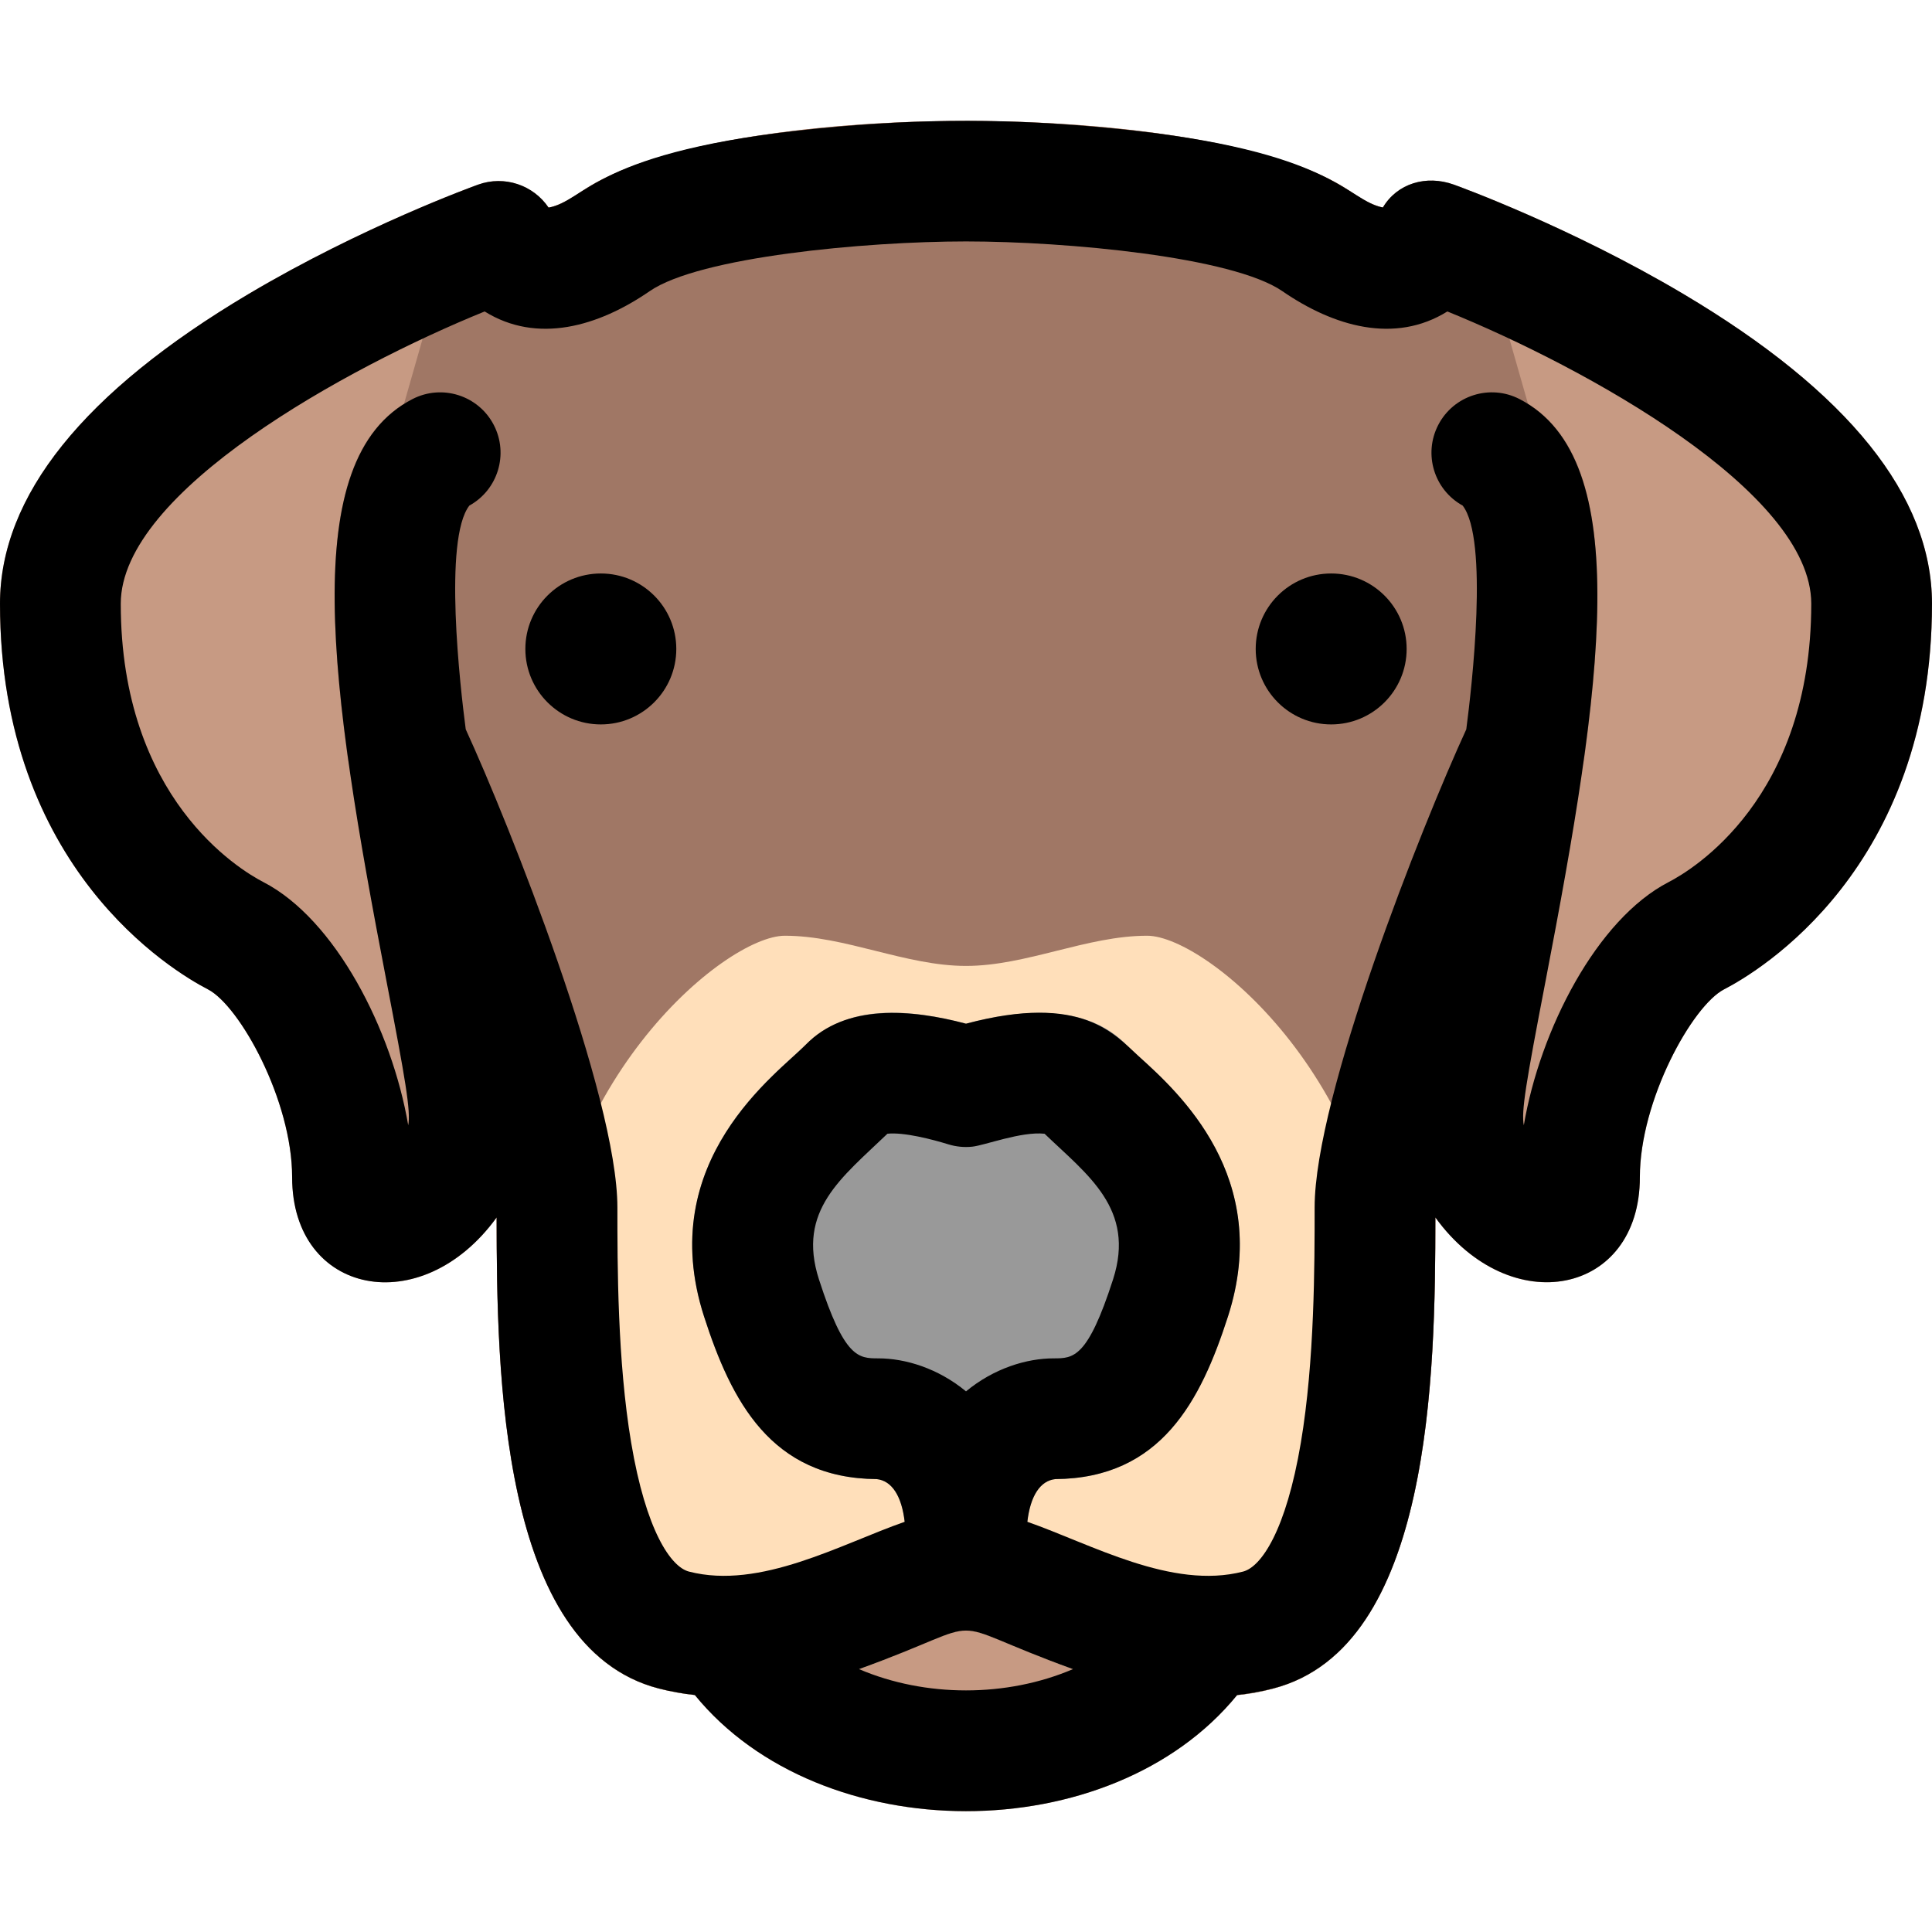 <svg id="Layer_1" enable-background="new 0 0 512 512" height="512" viewBox="0 0 512 512" width="512" xmlns="http://www.w3.org/2000/svg"><path d="m512 159.979c0 70.19-45.91 97.46-55.11 102.21-8.4 4.35-22.31 29.41-22.31 49.79 0 31.121-34.226 38.238-54.19 10.66-.02 41.23-.92 113.97-42.97 124.83-3.21.83-6.4 1.39-9.56 1.729-33.429 41.054-110.313 41.027-143.72 0-3.16-.34-6.35-.9-9.56-1.729-42.05-10.86-42.95-83.6-42.97-124.83-20.011 27.644-54.19 20.394-54.19-10.66 0-20.38-13.91-45.44-22.31-49.79-9.2-4.75-55.11-32.02-55.11-102.21 0-28.52 22.17-56.13 65.9-82.08 30-17.8 59.56-28.53 60.81-28.97 6.97-2.52 14.64.11 18.68 6.09 1.22-.21 4-1.03 8.63-4.22 36.382-25.038 167.722-24.939 203.96 0 4.46 3.07 7.21 3.95 8.49 4.19 3.79-6.39 11.5-8.7 18.82-6.06 1.25.44 30.81 11.17 60.81 28.97 43.73 25.95 65.9 53.56 65.9 82.08z" fill="#c79a83"/><path d="m419.87 200.649c-.379 2.755-1.259 4.623-2.55 6.74-14.46 33.04-36.93 91.95-36.93 112.59 0 34.54 0 94.32-26.3 118.39-6.884 6.294-16.76 11.25-33.91 11.25-29.103 0-55.846-17.443-64.19-17.64-10.243.244-45.242 24.838-81.41 15.49-42.277-10.945-42.97-83.99-42.97-127.49 0-25.617-34.719-108.964-37.29-113.18-1.15-1.88-1.89-3.97-2.19-6.15-7.44-54.09-2.99-82.41 14.93-93.6l12.55-43.92c3.144-10.993 16.505-15.241 25.42-8.06.97-.1 3.84-.71 8.99-4.27 36.367-25.028 167.732-24.953 203.96.01 5.15 3.55 8.02 4.16 8.99 4.26 8.935-7.196 22.282-2.913 25.42 8.06l12.55 43.92c17.92 11.19 22.37 39.51 14.93 93.6z" fill="#a07765"/><path d="m368 351.979c0 34.05-4.79 63.31-13.91 86.39-4.67 4.27-10.18 7.42-16.67 9.1-35.883 9.261-71.515-15.256-81.43-15.49-10.243.244-45.242 24.838-81.41 15.49-6.49-1.68-12-4.83-16.67-9.1-9.12-23.08-13.91-52.34-13.91-86.39 0-64 48-104 64-104s32 8 48 8 32-8 48-8 64 40 64 104z" fill="#ffdfba"/><path d="m325.42 348.889c-7.18 22.27-17.7 42.88-45.76 43.09-4.87.52-7.66 6.34-7.66 16 0 8.84-7.16 16-16 16s-16-7.16-16-16c0-9.66-2.79-15.48-7.66-16-28.06-.21-38.58-20.82-45.76-43.09-11.89-36.87 13.05-59.39 23.7-69.01 6.188-5.579 14.651-16.837 45.72-8.59 14.616-3.88 31.957-5.298 42.47 5.56 6.852 7.154 40.378 30.401 26.95 72.04z" fill="#999"/><circle cx="159.226" cy="171.979" r="20"/><path d="m446.1 77.898c-29.998-17.8-59.565-28.525-60.809-28.973-7.323-2.638-15.034-.328-18.819 6.068-9.671-1.85-12.486-15.163-71.163-20.938-26.938-2.652-50.432-2.774-78.618 0-59.196 5.826-61.541 19.298-71.304 20.963-4.036-5.984-11.706-8.607-18.678-6.094-1.244.447-30.811 11.173-60.809 28.973-43.728 25.947-65.9 53.563-65.9 82.082 0 70.188 45.905 97.46 55.107 102.215 8.406 4.343 22.312 29.408 22.312 49.785 0 31.326 34.327 38.093 54.194 10.659.019 41.228.917 113.97 42.965 124.832 3.216.831 6.404 1.39 9.557 1.731 33.371 40.972 110.253 41.101 143.729 0 3.154-.342 6.342-.9 9.557-1.731 42.048-10.862 42.946-83.604 42.965-124.832 19.85 27.41 54.194 20.626 54.194-10.659 0-20.377 13.906-45.442 22.312-49.785 9.203-4.755 55.108-32.028 55.108-102.215 0-28.519-22.172-56.135-65.9-82.081zm-218.437 364.444c37.496-13.625 19.166-13.634 56.674 0-17.576 7.51-39.092 7.512-56.674 0zm-10.629-103.275c-5.91-18.32 6.046-26.98 18.143-38.616 4.365-.466 11.918 1.506 16.132 2.807 2.064.637 4.188.847 6.339.624 3.348-.349 12.985-4.087 19.175-3.43 11.302 10.872 24.188 19.876 18.143 38.616-6.746 20.912-10.519 20.912-15.74 20.912-7.131 0-15.83 2.627-23.226 8.749-7.396-6.122-16.095-8.749-23.226-8.749-5.221-.001-8.994-.001-15.74-20.913zm15.74 52.912c0 .001-.132.01-.373-.001.125.001.248.001.373.001zm46.824-.001c-.24.011-.373.002-.373.001.126 0 .249 0 .373-.001zm162.606-158.214c-19.068 9.852-34.083 39.16-38.38 64.445-.698-3.704.506-10.89 5.801-38.406 14.921-77.541 23.886-138.12-6.925-154.039-7.85-4.057-17.503-.979-21.559 6.87-3.988 7.72-1.082 17.18 6.479 21.351 6.932 8.941 2.437 48.05.96 59.297-11.788 25.627-40.191 97.166-40.191 126.697 0 15.209 0 40.663-3.649 62.345-3.919 23.283-10.484 32.914-15.321 34.164-18.896 4.884-40.315-7.314-57.162-13.195.786-6.832 3.384-10.882 7.407-11.316 28.057-.211 38.576-20.822 45.758-43.086 11.894-36.871-13.048-59.393-23.699-69.01-6.15-5.554-14.836-16.828-45.722-8.588-14.556-3.884-31.953-5.304-42.465 5.559-7.259 7.503-40.32 30.611-26.956 72.039 7.182 22.264 17.701 42.875 45.758 43.086 4.023.434 6.622 4.484 7.407 11.316-16.86 5.885-38.258 18.073-57.162 13.195-4.837-1.25-11.402-10.881-15.321-34.164-3.649-21.682-3.649-47.136-3.649-62.345 0-29.466-28.708-101.731-40.191-126.697-1.477-11.246-5.973-50.357.96-59.297 7.561-4.171 10.467-13.631 6.479-21.351-4.056-7.85-13.708-10.925-21.559-6.87-30.811 15.919-21.847 76.498-6.925 154.039 5.066 26.329 6.51 34.64 5.801 38.406-4.297-25.285-19.312-54.594-38.38-64.445-6.314-3.261-37.798-22.144-37.798-73.785 0-29.72 59.972-62.632 96.435-77.439 13.926 8.669 30.081 4.024 43.738-5.385 13.159-9.065 56.94-13.162 83.827-13.176 26.887.014 70.668 4.111 83.826 13.176 13.604 9.372 29.776 14.077 43.738 5.385 36.47 14.81 96.436 47.721 96.436 77.439 0 51.641-31.484 70.524-37.796 73.785z"/><circle cx="352.774" cy="171.979" r="20"/></svg>